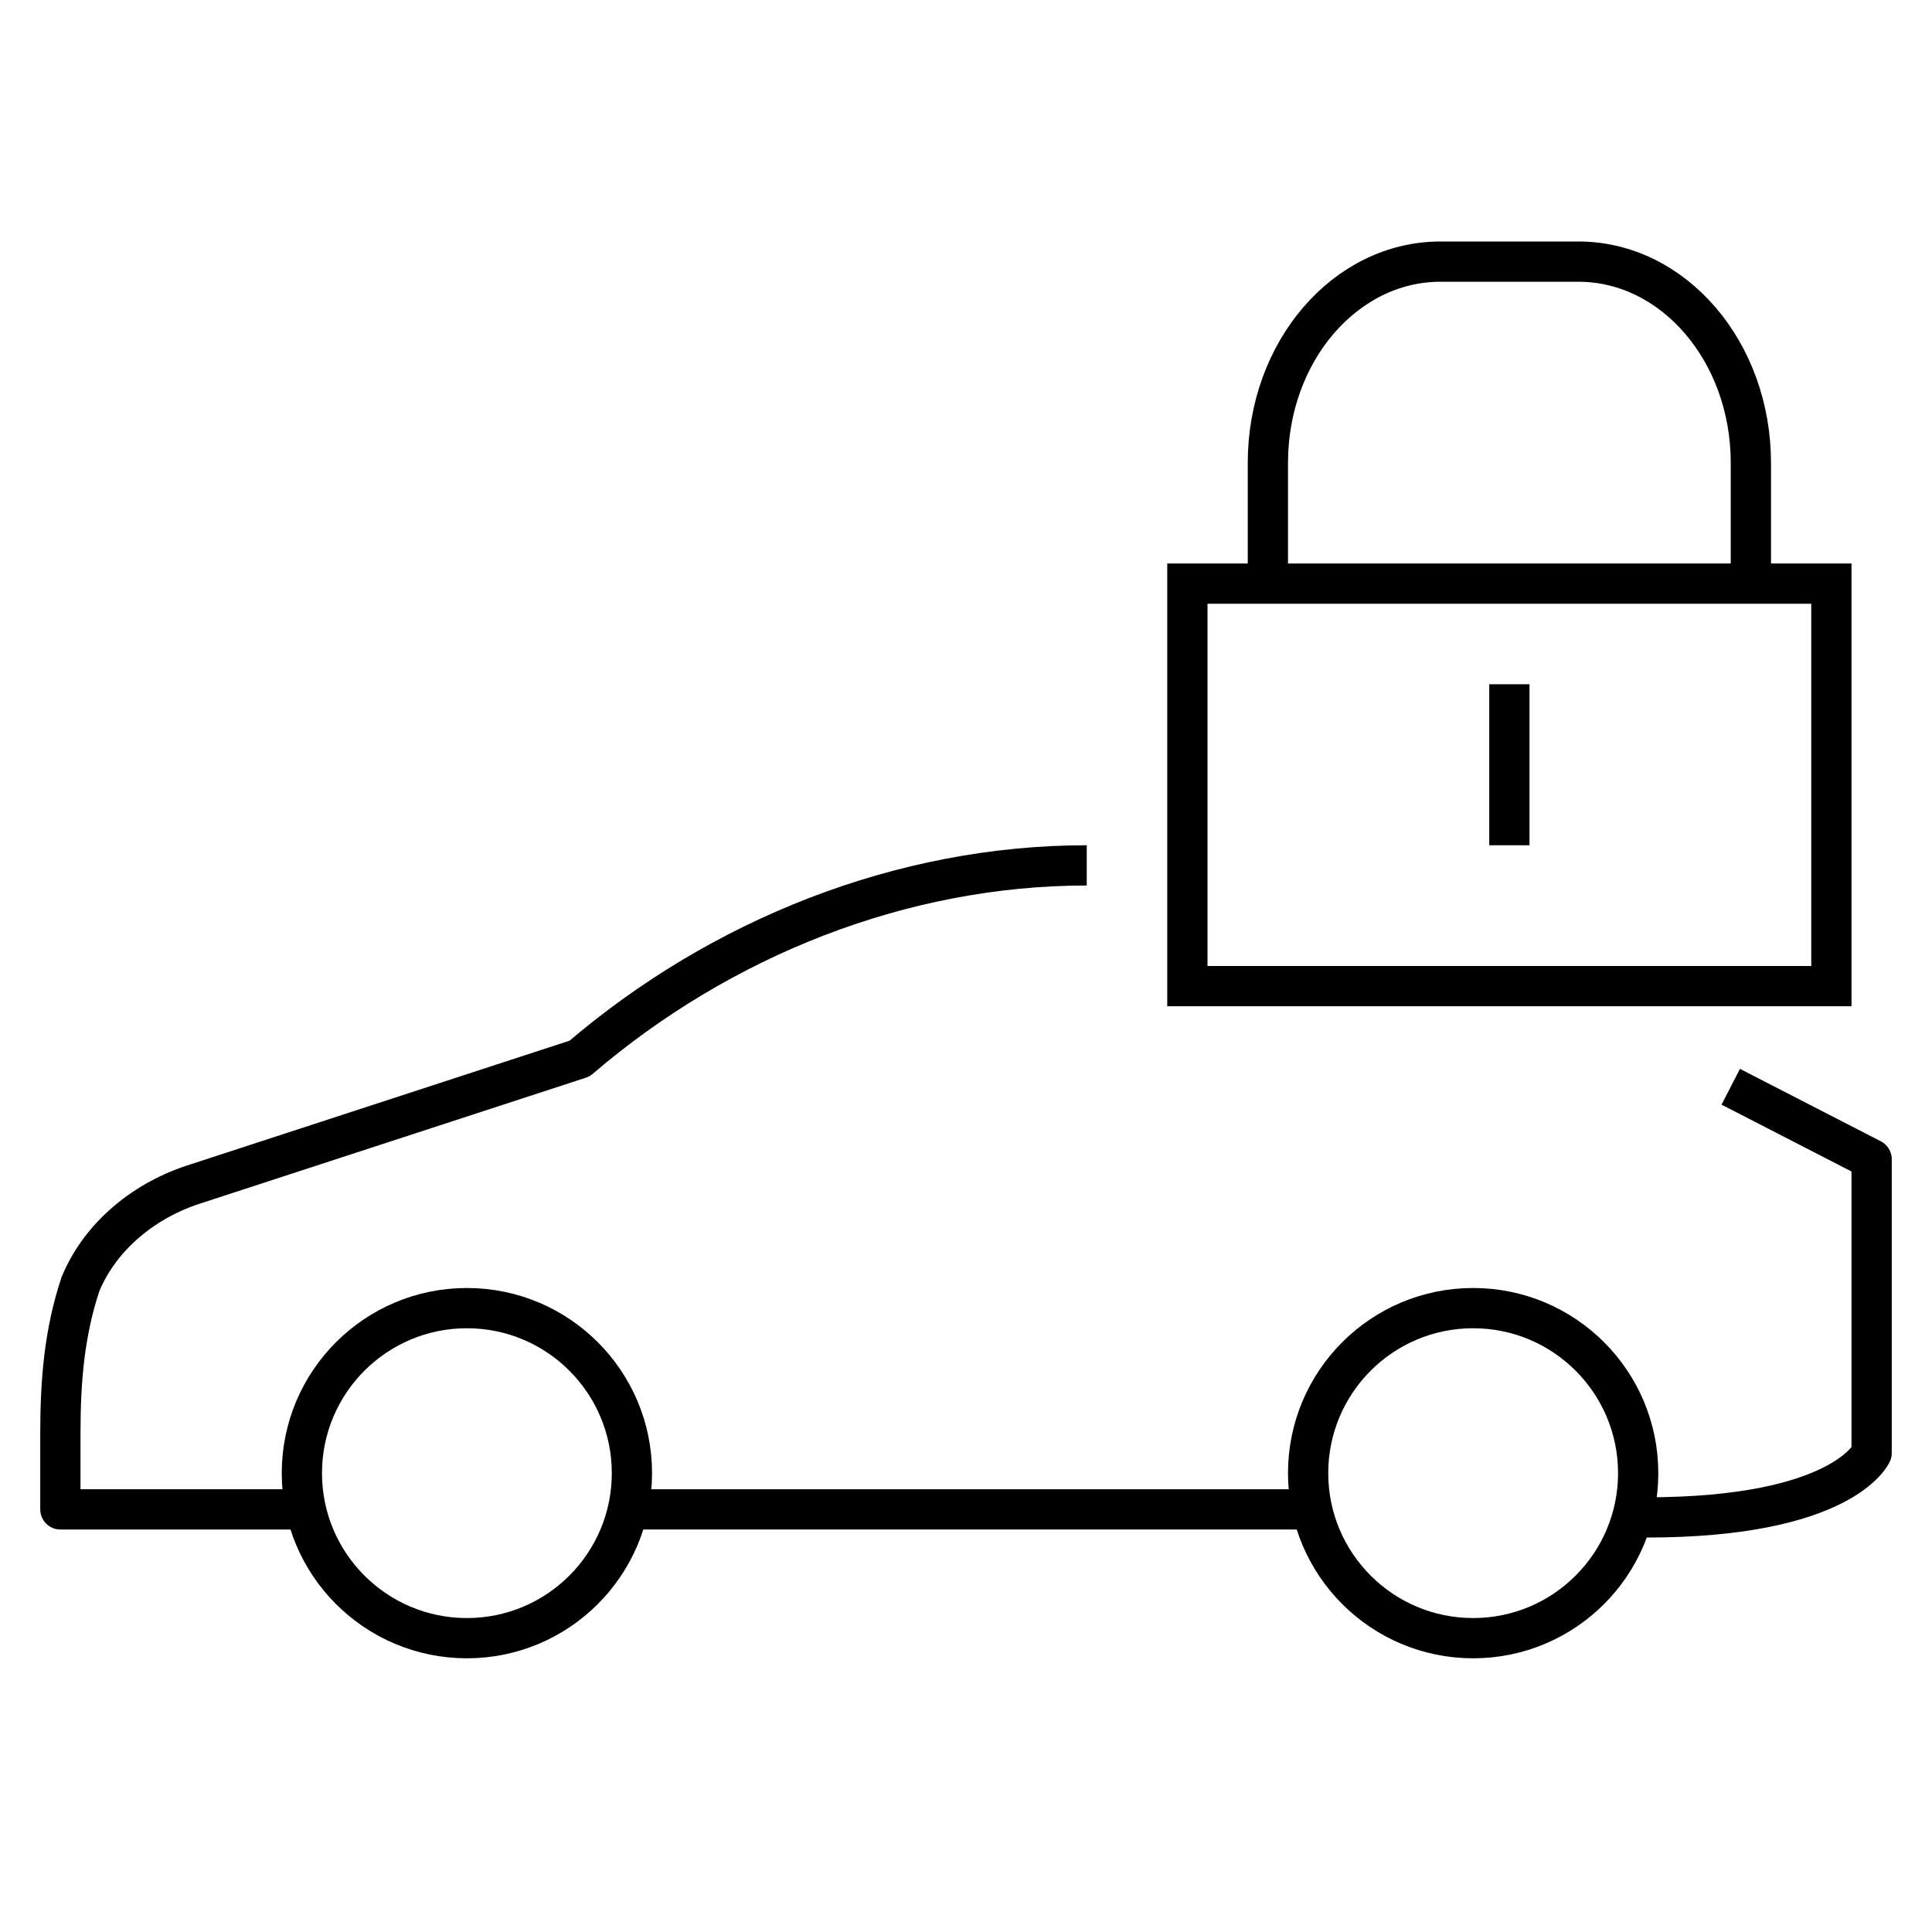 <?xml version="1.0" encoding="UTF-8"?>
<svg width="48px" height="48px" viewBox="0 0 48 48" version="1.1" xmlns="http://www.w3.org/2000/svg" xmlns:xlink="http://www.w3.org/1999/xlink">
    <!-- Generator: sketchtool 48.1 (47250) - http://www.bohemiancoding.com/sketch -->
    <title>valet-parking-large</title>
    <desc>Created with sketchtool.</desc>
    <defs></defs>
    <g id="icons-published" stroke="none" stroke-width="1" fill="none" fill-rule="evenodd">
        <g id="briefing" transform="translate(-3744, -2202)"></g>
        <g id="valet-parking-large" stroke="#000000">
            <path d="M43,27 L46.5,28.8 L46.5,36.1 C46.5,36.1 45.8,37.7 40.9,37.7 L40.5,37.7 M7.6,37.5 L1.5,37.5 L1.5,35.6 C1.5,34.3 1.6,33.1 2,31.9 C2.5,30.7 3.6,29.8 4.9,29.4 L14.4,26.3 C17.9,23.3 22.4,21.5 27,21.5" id="Shape" stroke-linejoin="round"></path>
            <circle id="Oval" cx="11.6" cy="36.6" r="4.1"></circle>
            <circle id="Oval" cx="36.6" cy="36.6" r="4.1"></circle>
            <path d="M32.6,37.5 L15.6,37.5" id="Shape"></path>
            <path d="M37.5,17 L37.5,21 L37.5,17 Z" id="Shape"></path>
            <polygon id="Path" points="45.5 24.5 45.5 14.5 29.5 14.5 29.5 24.5"></polygon>
            <path d="M31.5,14.5 L31.5,11.5 C31.5,8.739 33.419,6.5 35.786,6.5 L39.214,6.5 C41.581,6.5 43.5,8.739 43.5,11.5 L43.5,14.5" id="Rectangle-6"></path>
        </g>
    </g>
</svg>
